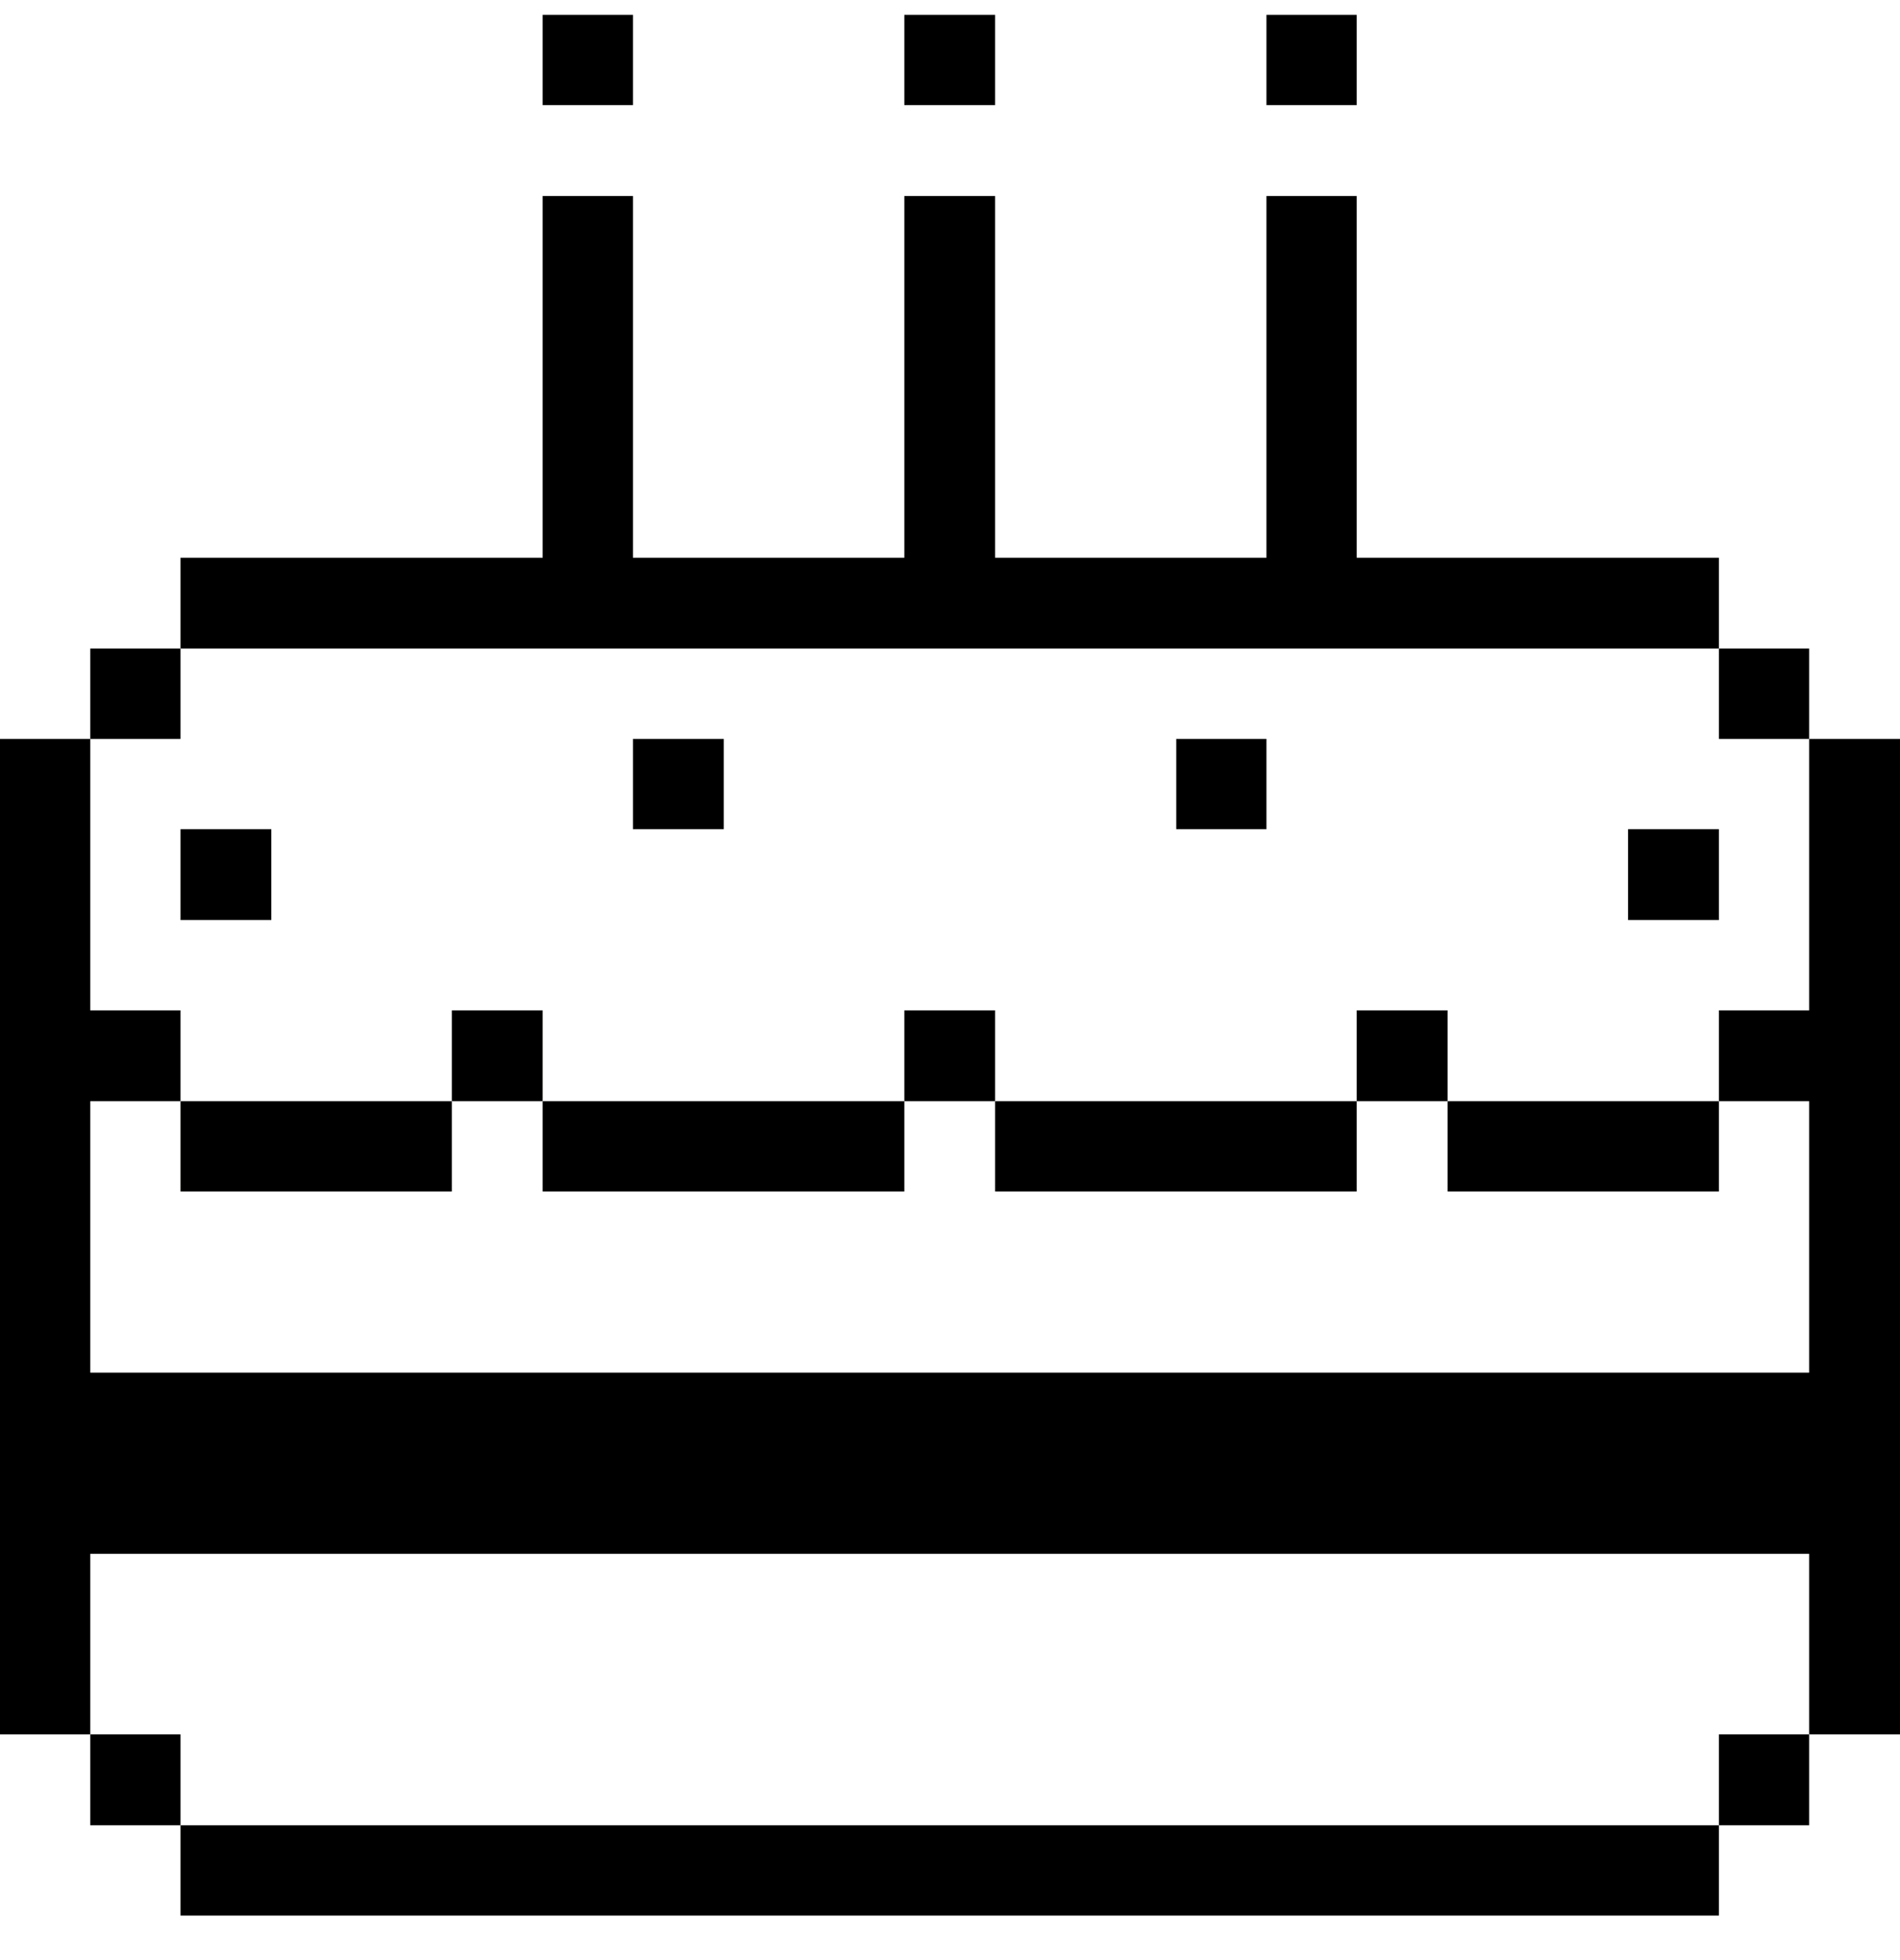 <svg width="32" height="33" viewBox="0 0 32 33" fill="none" xmlns="http://www.w3.org/2000/svg">
<g clip-path="url(#clip0_1138_79413)">
<path d="M30.47 17.01H28.95V18.54H30.47V23.11H1.52V18.54H3.04V17.01H1.52V12.44H0V29.2H1.52V26.16H30.47V29.2H32V12.44H30.47V17.01Z" fill="#000001"/>
<path d="M30.47 29.2H28.95V30.73H30.47V29.2Z" fill="#000001"/>
<path d="M30.47 10.92H28.95V12.44H30.47V10.92Z" fill="#000001"/>
<path d="M28.95 13.96H27.42V15.49H28.95V13.96Z" fill="#000001"/>
<path d="M28.95 30.73H3.04V32.25H28.95V30.73Z" fill="#000001"/>
<path d="M28.95 18.54H24.38V20.06H28.95V18.54Z" fill="#000001"/>
<path d="M24.38 17.01H22.85V18.54H24.38V17.01Z" fill="#000001"/>
<path d="M22.85 0.25H21.33V1.77H22.85V0.25Z" fill="#000001"/>
<path d="M21.33 12.44H19.81V13.96H21.33V12.44Z" fill="#000001"/>
<path d="M22.85 18.54H16.76V20.06H22.85V18.54Z" fill="#000001"/>
<path d="M16.76 17.01H15.23V18.54H16.76V17.01Z" fill="#000001"/>
<path d="M16.76 0.25H15.23V1.77H16.76V0.25Z" fill="#000001"/>
<path d="M12.19 12.44H10.66V13.96H12.19V12.44Z" fill="#000001"/>
<path d="M15.23 18.54H9.14V20.06H15.23V18.54Z" fill="#000001"/>
<path d="M10.66 0.25H9.14V1.77H10.66V0.25Z" fill="#000001"/>
<path d="M9.14 17.01H7.61V18.54H9.14V17.01Z" fill="#000001"/>
<path d="M28.95 10.92V9.39H22.85V3.3H21.33V9.39H16.76V3.3H15.23V9.39H10.66V3.3H9.14V9.39H3.04V10.92H28.95Z" fill="#000001"/>
<path d="M7.61 18.54H3.04V20.06H7.61V18.54Z" fill="#000001"/>
<path d="M4.57 13.96H3.04V15.49H4.57V13.96Z" fill="#000001"/>
<path d="M3.04 29.2H1.52V30.73H3.04V29.2Z" fill="#000001"/>
<path d="M3.04 10.92H1.52V12.44H3.04V10.92Z" fill="#000001"/>
</g>
<defs>
<clipPath id="clip0_1138_79413">
<rect width="32" height="32" fill="white" transform="translate(0 0.25)"/>
</clipPath>
</defs>
</svg>
